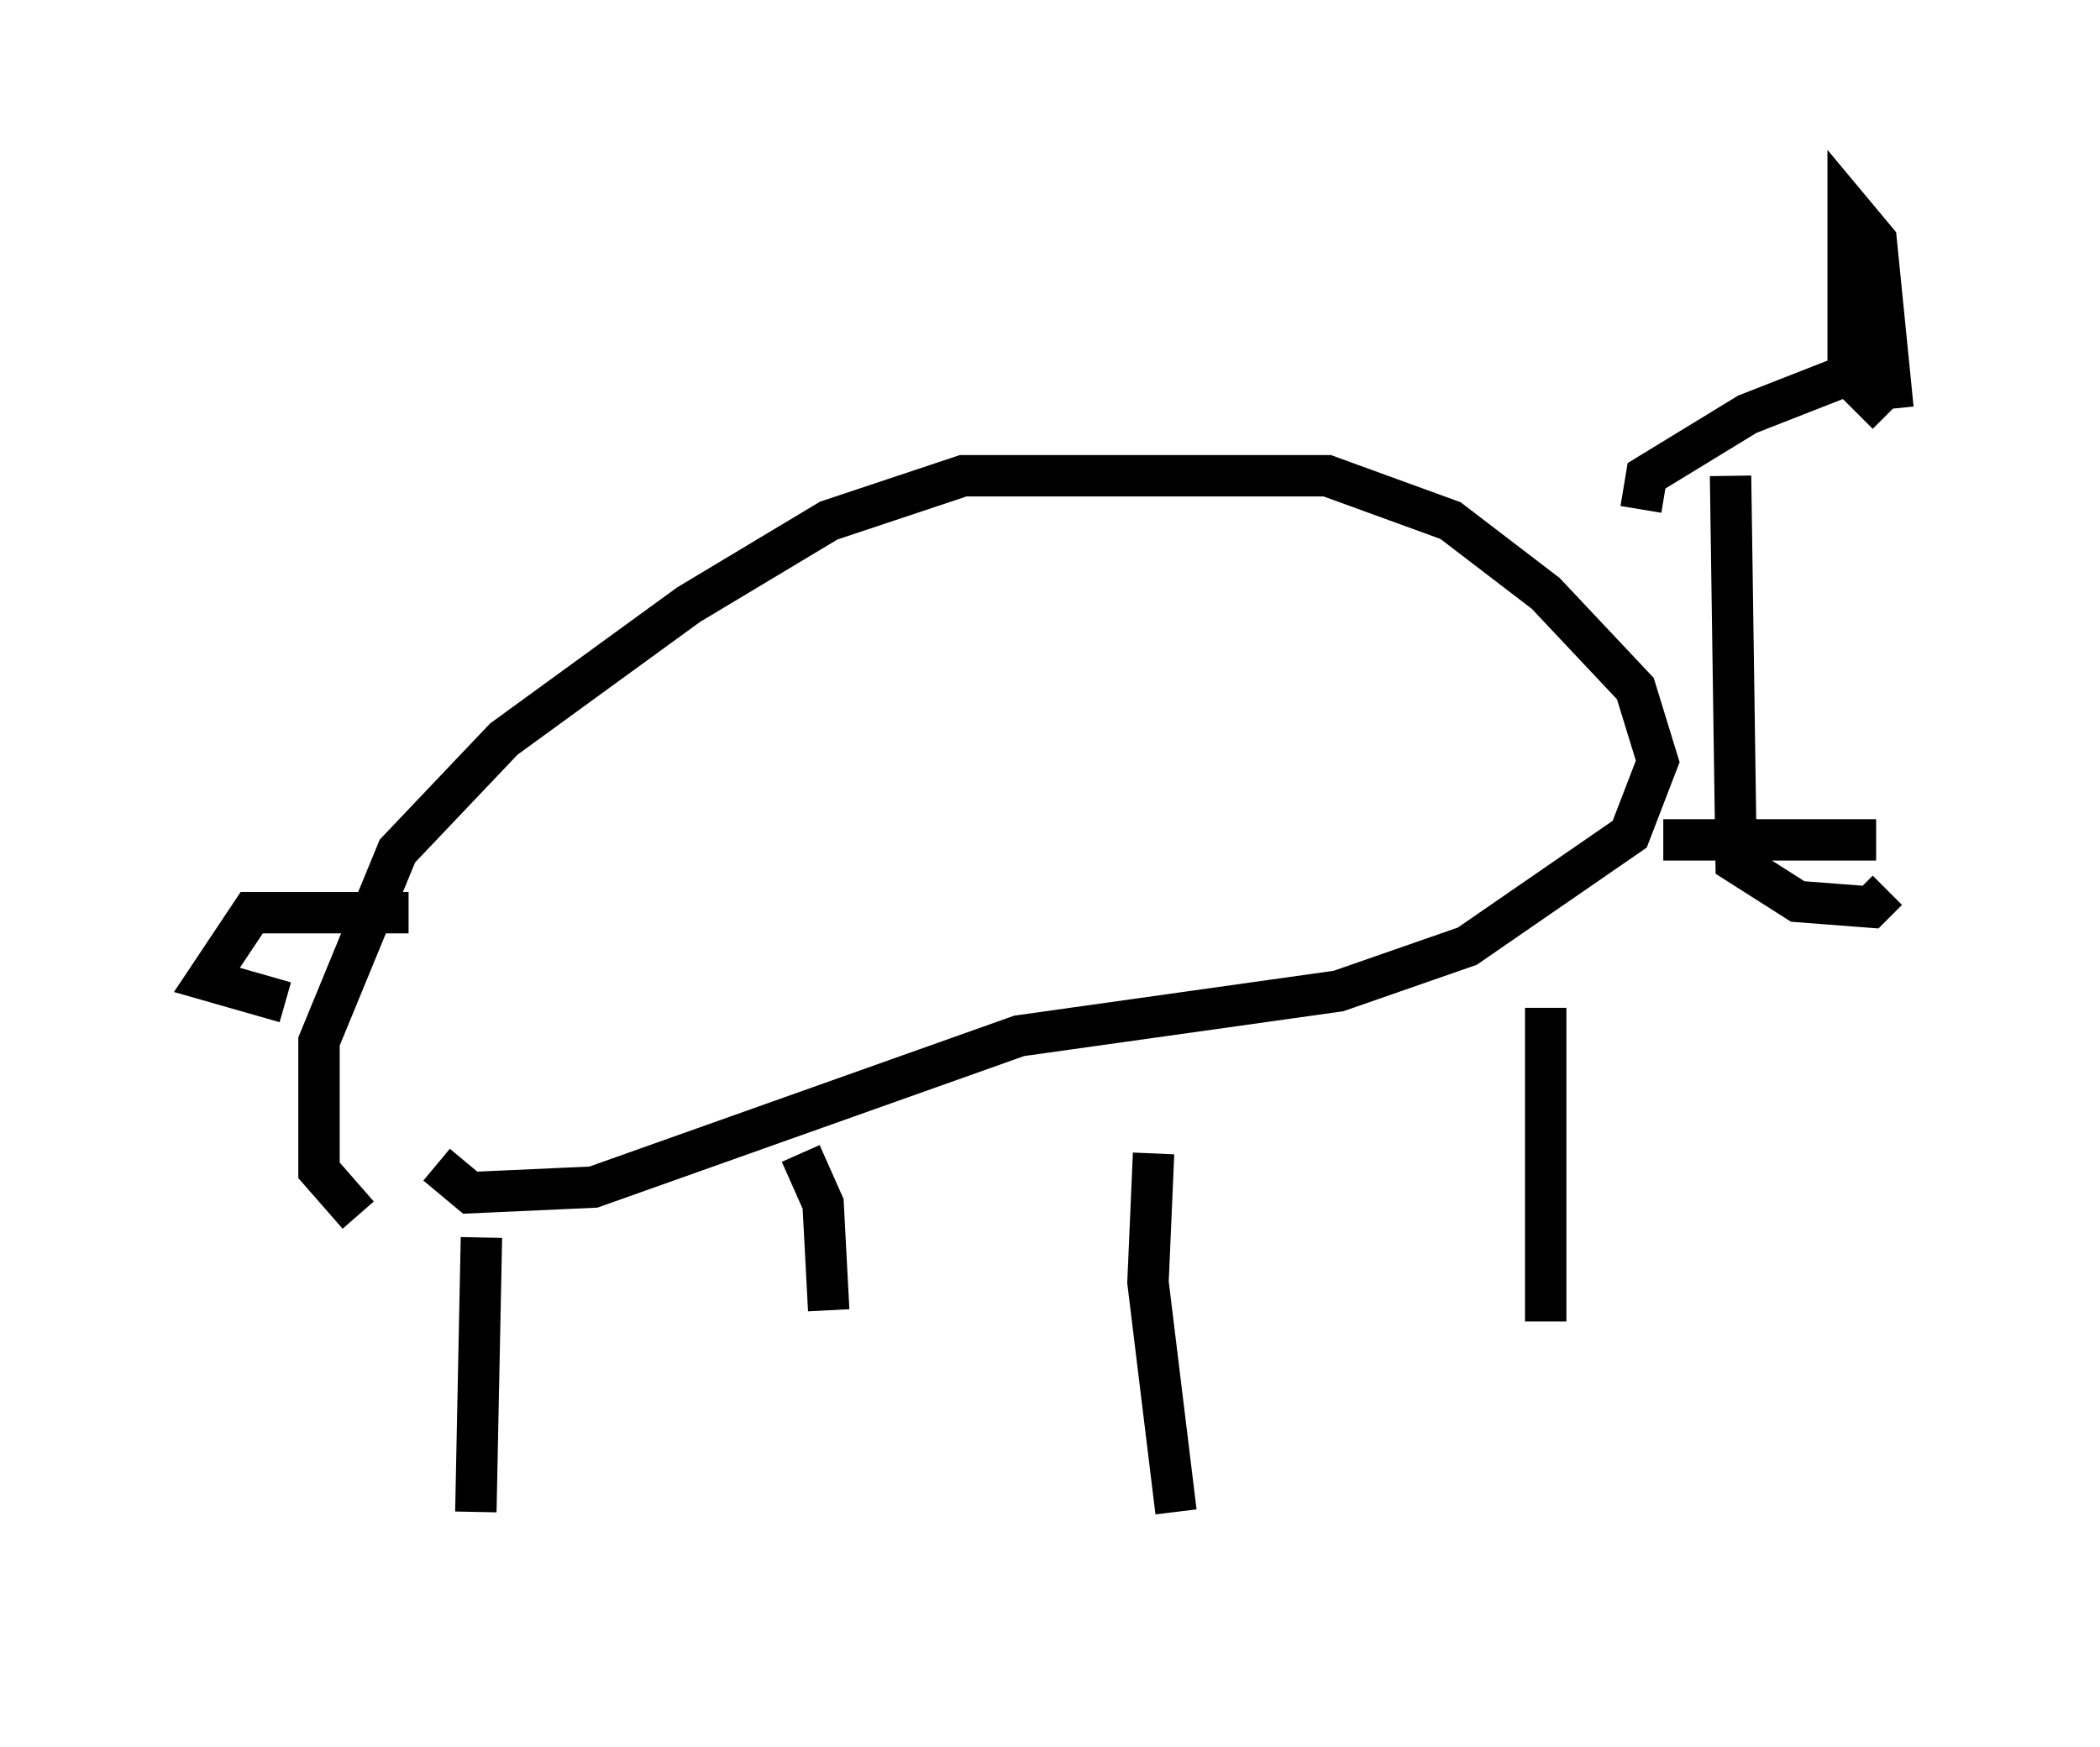 <?xml version="1.0" encoding="utf-8" ?>
<svg baseProfile="full" height="42.205" version="1.1" width="50.73" xmlns="http://www.w3.org/2000/svg" xmlns:ev="http://www.w3.org/2001/xml-events" xmlns:xlink="http://www.w3.org/1999/xlink"><defs /><rect fill="white" height="42.205" width="50.73" x="0" y="0" /><path d="M11.089, 37.205 m0.406, -0.677 l0.135, -6.631 m7.713, -2.03 l0.541, 1.218 0.135, 2.571 m7.848, -3.789 l-0.135, 3.112 0.677, 5.548 m8.931, -12.178 l0.0, 7.578 m-26.793, -3.789 l0.812, 0.677 2.977, -0.135 l10.284, -3.654 7.713, -1.083 l3.112, -1.083 3.924, -2.706 l0.677, -1.759 -0.541, -1.759 l-2.165, -2.3 -2.3, -1.759 l-2.977, -1.083 -8.796, 0.0 l-3.248, 1.083 -3.383, 2.03 l-4.465, 3.248 -2.571, 2.706 l-1.894, 4.601 0.0, 3.112 l0.947, 1.083 m30.987, -17.05 l0.135, -0.812 2.436, -1.488 l3.112, -1.218 0.406, 0.677 m-3.924, 2.03 l0.135, 9.337 1.488, 0.947 l1.759, 0.135 0.406, -0.406 m-5.413, -1.218 l5.142, 0.0 m0.271, -10.284 l-0.947, -0.947 0.0, -4.059 l0.677, 0.812 0.406, 4.059 m-35.859, 12.178 l-3.789, 0.0 -1.083, 1.624 l1.894, 0.541 " fill="none" stroke="black" stroke-width="1" /></svg>
